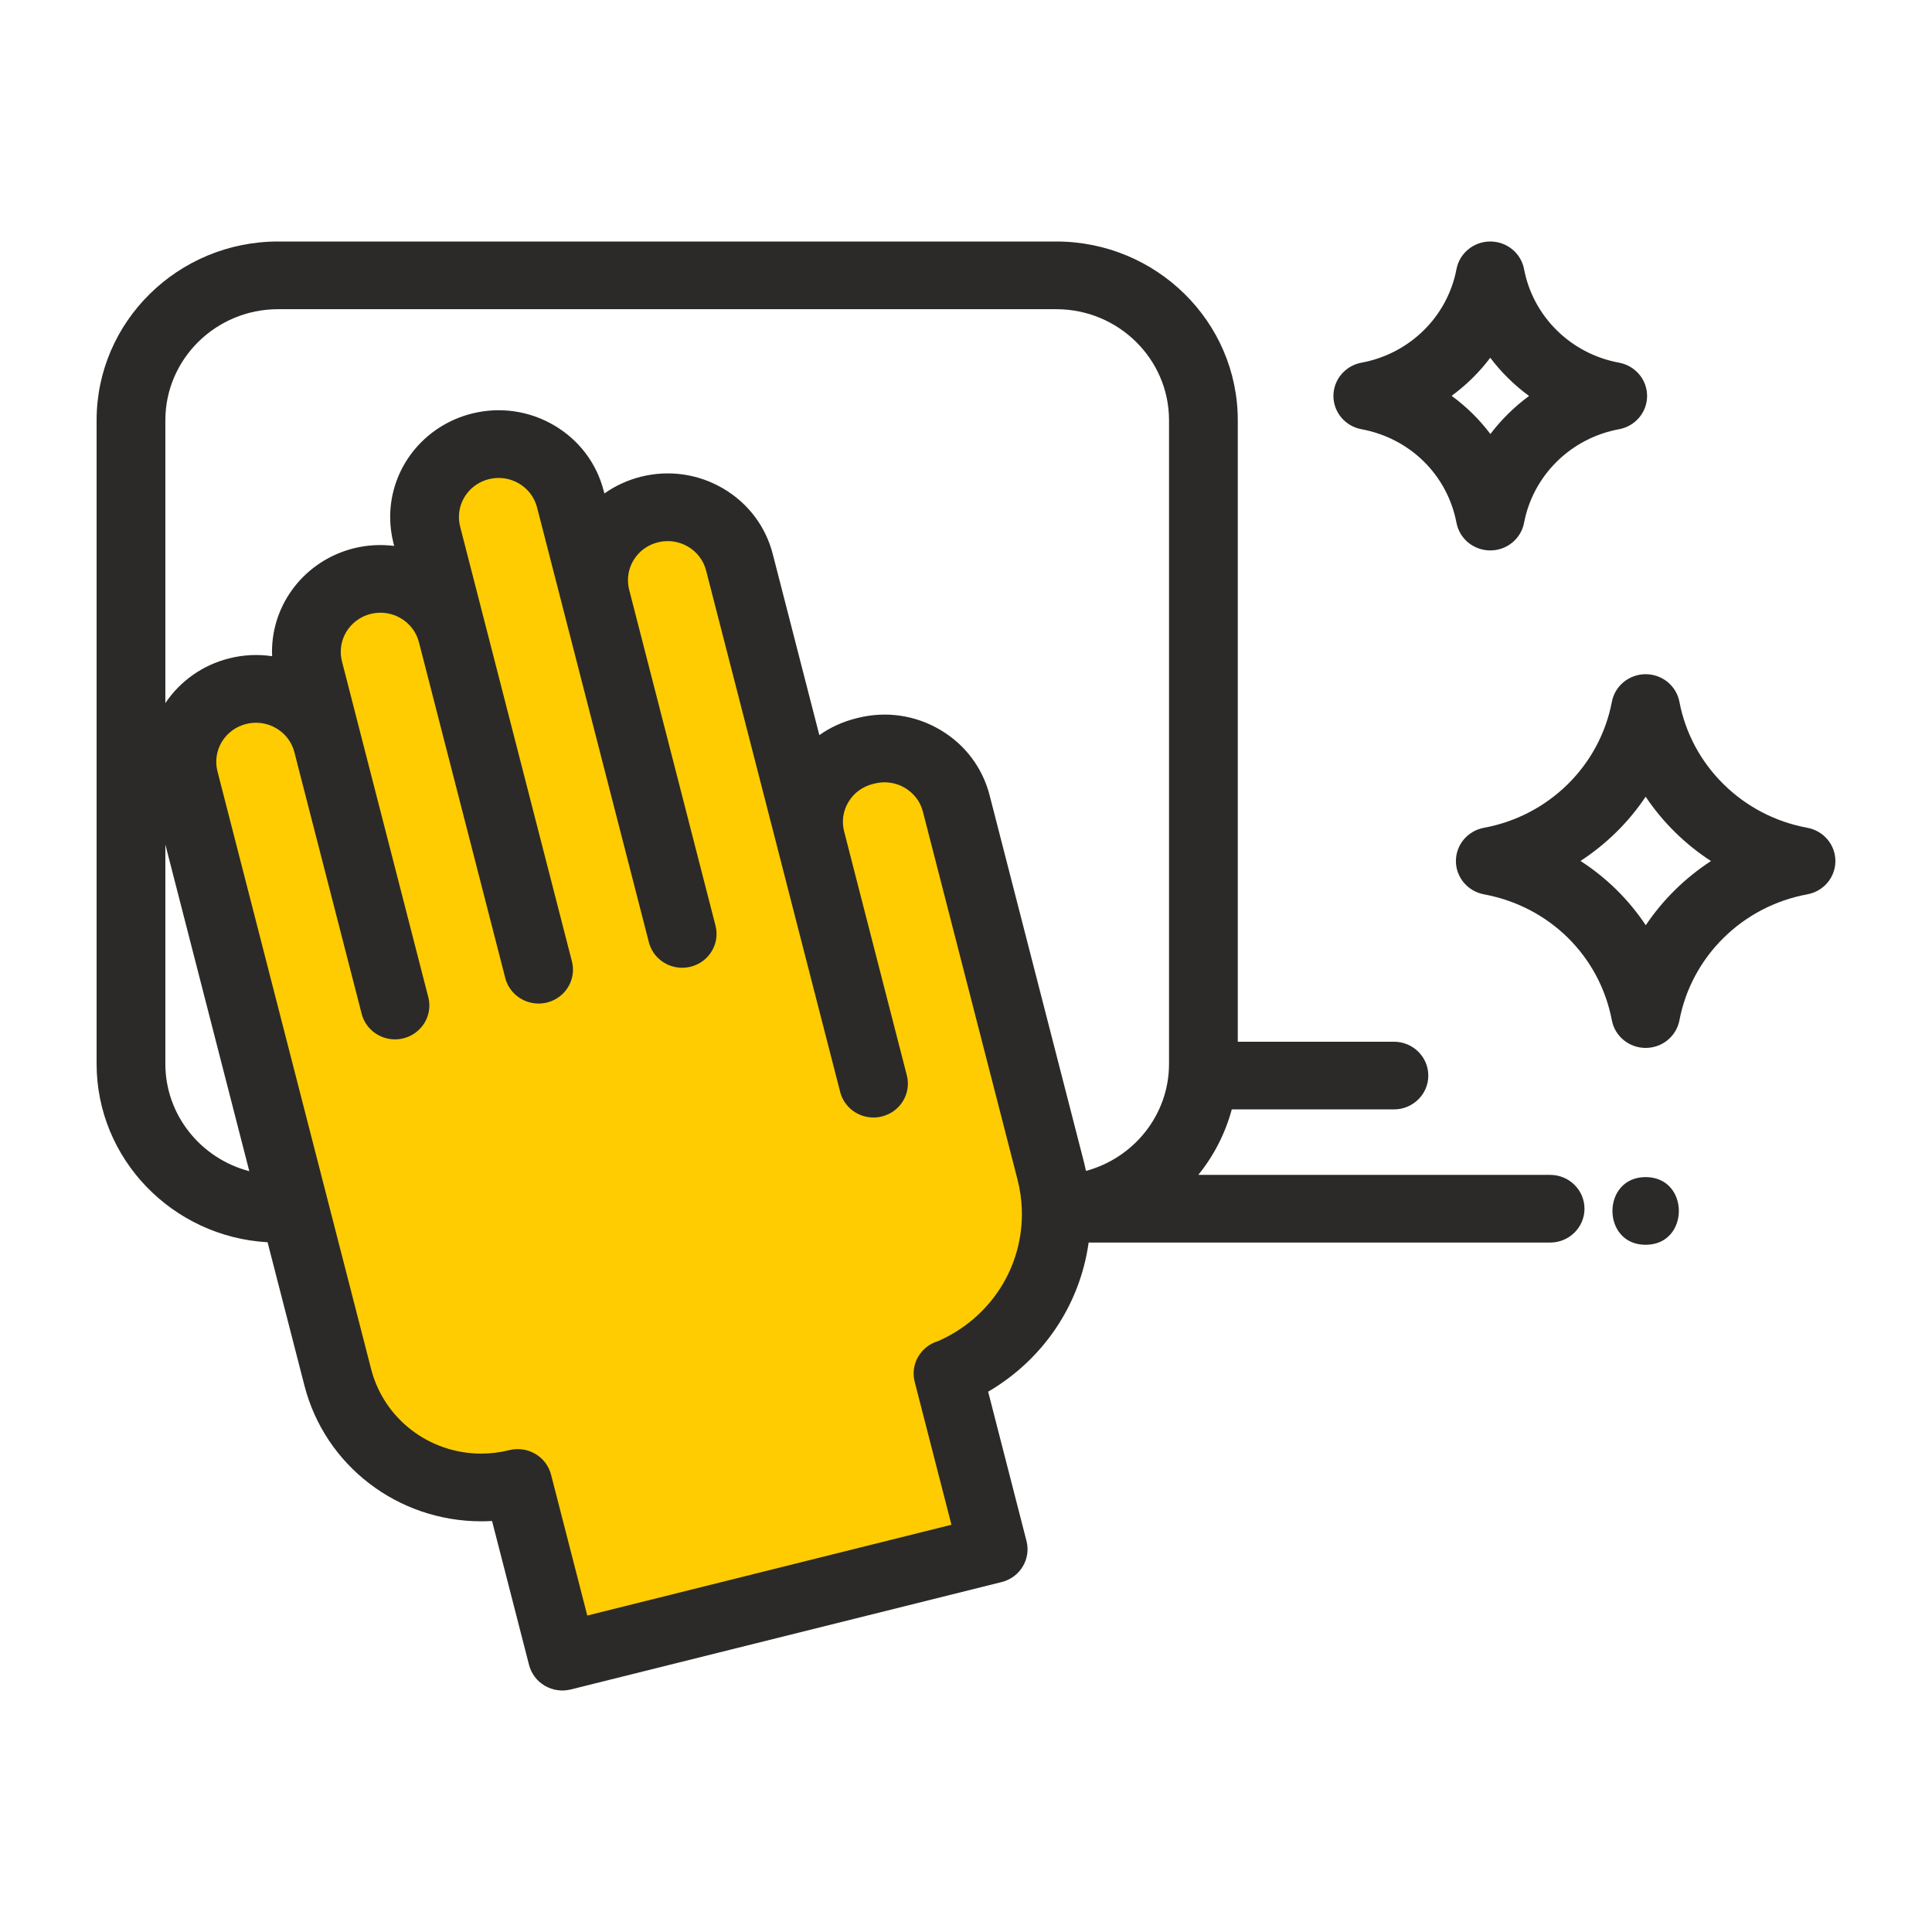 <svg width="80" height="80" viewBox="0 0 80 80" fill="none" xmlns="http://www.w3.org/2000/svg">
<path d="M18 61.5L21.5 62L24 68.5L41 64.5L40.5 62L39.5 57.5L41 56L43.5 53.5V49.5L41.5 42L40 34.5L37.5 31.5H35L32.5 31C31.833 29.167 30.5 25.4 30.5 25C30.5 24.6 29.833 22.833 29.5 22H26.5C25.833 21.667 24.4 20.9 24 20.5C23.6 20.1 21.5 19 20.5 18.5L18 20.5L16.5 24L13.5 25.5L13 31L11.5 28.5L9 29L7.5 31L10.5 43.5L14 56.5L18 61.5Z" fill="#FECC00"/>
<path d="M74.839 34.277C73.525 34.036 72.316 33.408 71.372 32.475C70.425 31.545 69.787 30.355 69.541 29.06C69.48 28.739 69.307 28.449 69.051 28.24C68.796 28.032 68.474 27.917 68.143 27.917C67.811 27.917 67.489 28.032 67.234 28.24C66.978 28.449 66.805 28.739 66.744 29.06C66.498 30.354 65.861 31.544 64.915 32.475C63.963 33.411 62.764 34.034 61.447 34.277C61.121 34.337 60.826 34.508 60.614 34.759C60.402 35.011 60.286 35.327 60.286 35.654C60.286 35.981 60.402 36.297 60.614 36.549C60.826 36.801 61.12 36.971 61.446 37.032C64.155 37.533 66.235 39.581 66.744 42.25C66.805 42.571 66.978 42.861 67.234 43.069C67.489 43.278 67.81 43.392 68.142 43.392H68.143C68.474 43.392 68.796 43.278 69.051 43.07C69.306 42.861 69.48 42.571 69.541 42.25C69.787 40.955 70.425 39.764 71.372 38.833C72.316 37.901 73.525 37.273 74.839 37.032C75.166 36.972 75.46 36.801 75.672 36.55C75.884 36.298 76 35.981 76 35.654C76 35.328 75.884 35.011 75.672 34.76C75.46 34.508 75.165 34.337 74.839 34.277ZM69.359 36.851C68.907 37.297 68.501 37.786 68.148 38.312C67.442 37.251 66.522 36.345 65.445 35.65C66.517 34.952 67.435 34.047 68.143 32.99C68.497 33.518 68.904 34.01 69.359 34.458C69.813 34.905 70.312 35.306 70.848 35.654C70.312 36.003 69.813 36.404 69.359 36.851ZM67.043 15.018C66.067 14.839 65.168 14.373 64.466 13.68C63.763 12.989 63.29 12.104 63.108 11.143C62.981 10.48 62.394 10 61.709 10C61.025 10 60.437 10.48 60.31 11.143C60.128 12.104 59.654 12.989 58.952 13.68C58.249 14.372 57.35 14.838 56.374 15.018C56.048 15.079 55.754 15.25 55.542 15.501C55.33 15.753 55.214 16.069 55.214 16.396C55.214 16.722 55.33 17.039 55.542 17.29C55.754 17.542 56.048 17.712 56.374 17.773C58.387 18.145 59.932 19.667 60.31 21.65C60.372 21.971 60.545 22.261 60.8 22.47C61.056 22.678 61.377 22.792 61.709 22.792H61.709C62.394 22.792 62.981 22.312 63.108 21.65C63.29 20.688 63.764 19.804 64.466 19.112C65.168 18.419 66.067 17.952 67.043 17.773C67.369 17.712 67.663 17.542 67.875 17.29C68.087 17.039 68.203 16.722 68.203 16.395C68.203 16.069 68.087 15.752 67.875 15.501C67.663 15.249 67.369 15.079 67.043 15.018ZM62.453 17.131C62.186 17.393 61.939 17.675 61.714 17.972C61.261 17.37 60.72 16.837 60.108 16.391C60.41 16.169 60.697 15.925 60.964 15.663C61.233 15.398 61.481 15.114 61.709 14.814C62.163 15.416 62.704 15.949 63.315 16.396C63.01 16.62 62.722 16.865 62.453 17.131ZM64.187 48.649H49.62C50.267 47.849 50.739 46.926 51.005 45.938H57.719C58.505 45.938 59.143 45.311 59.143 44.537C59.143 43.763 58.505 43.135 57.719 43.135H51.254V17.402C51.254 13.32 47.882 10 43.737 10H11.515C7.371 10 4 13.32 4 17.402V44.05C4 47.987 7.138 51.216 11.08 51.439L12.607 57.377C13.457 60.684 16.468 62.994 19.928 62.994C20.077 62.994 20.226 62.989 20.375 62.981L21.907 68.943C22 69.303 22.234 69.612 22.558 69.802C22.883 69.993 23.27 70.048 23.636 69.957L41.475 65.51C42.237 65.32 42.698 64.558 42.505 63.808L40.917 57.627C43.2 56.292 44.72 54.027 45.078 51.452H64.187C64.973 51.452 65.61 50.824 65.61 50.05C65.61 49.276 64.973 48.649 64.187 48.649ZM6.847 44.05V34.97L9.819 46.536L10.323 48.496C8.325 47.976 6.847 46.18 6.847 44.05ZM38.846 55.532C38.121 55.747 37.688 56.486 37.875 57.217L39.397 63.137L24.318 66.896L22.818 61.062C22.725 60.702 22.491 60.392 22.167 60.202C21.843 60.012 21.455 59.956 21.089 60.047C20.709 60.142 20.32 60.19 19.928 60.191C17.772 60.191 15.897 58.751 15.367 56.689L12.579 45.848L9.005 31.941C8.952 31.735 8.94 31.521 8.972 31.311C9.003 31.1 9.076 30.898 9.186 30.716C9.297 30.533 9.443 30.374 9.616 30.248C9.789 30.121 9.986 30.029 10.195 29.977C10.404 29.924 10.622 29.913 10.835 29.944C11.049 29.974 11.254 30.046 11.439 30.156C11.625 30.264 11.787 30.407 11.916 30.578C12.045 30.748 12.138 30.942 12.19 31.148L12.191 31.149L12.337 31.72V31.72L12.337 31.721L14.976 41.98C15.139 42.615 15.719 43.038 16.355 43.038C16.47 43.038 16.588 43.024 16.705 42.995C17.467 42.805 17.928 42.042 17.735 41.292L15.097 31.033L15.097 31.032L14.95 30.462L14.95 30.461L14.16 27.386C14.107 27.18 14.096 26.966 14.127 26.755C14.158 26.545 14.231 26.343 14.341 26.16C14.452 25.978 14.598 25.819 14.771 25.692C14.944 25.564 15.141 25.472 15.35 25.42C16.229 25.202 17.125 25.727 17.347 26.592L20.922 40.497C21.086 41.132 21.665 41.555 22.301 41.555C22.417 41.555 22.535 41.541 22.652 41.512C23.414 41.322 23.875 40.559 23.682 39.809L20.107 25.904L20.106 25.902L19.054 21.808C19.02 21.677 19.003 21.542 19.003 21.407C19.003 20.667 19.514 20.023 20.244 19.84C20.668 19.735 21.11 19.798 21.487 20.019C21.864 20.241 22.131 20.593 22.239 21.012L25.814 34.917L25.815 34.919L26.868 39.015C27.031 39.65 27.61 40.073 28.246 40.073C28.362 40.073 28.48 40.059 28.597 40.03C29.359 39.84 29.82 39.078 29.627 38.328L28.574 34.23L28.574 34.229L28.235 32.909L26.053 24.423C26.02 24.292 26.003 24.157 26.003 24.022C26.003 23.282 26.513 22.638 27.244 22.456C27.453 22.403 27.67 22.392 27.884 22.422C28.097 22.453 28.302 22.525 28.487 22.634C28.673 22.742 28.835 22.886 28.964 23.057C29.093 23.227 29.187 23.421 29.239 23.628L32.194 35.116L32.814 37.532L32.814 37.533L34.79 45.216C34.953 45.851 35.532 46.274 36.169 46.274C36.284 46.274 36.402 46.26 36.519 46.23C37.281 46.041 37.742 45.278 37.55 44.528L35.574 36.845L35.574 36.845L34.954 34.428C34.9 34.222 34.888 34.008 34.919 33.798C34.951 33.587 35.024 33.385 35.135 33.203C35.245 33.02 35.391 32.86 35.564 32.733C35.737 32.606 35.935 32.514 36.144 32.463L36.222 32.443C36.431 32.391 36.648 32.379 36.862 32.41C37.075 32.44 37.281 32.512 37.466 32.622C37.651 32.73 37.813 32.874 37.943 33.044C38.072 33.215 38.165 33.409 38.217 33.615L42.134 48.845C42.239 49.253 42.299 49.671 42.312 50.092C42.384 52.446 41.025 54.572 38.846 55.532ZM48.407 44.05C48.407 46.166 46.947 47.952 44.968 48.485C44.944 48.376 44.921 48.267 44.894 48.159L40.977 32.928C40.682 31.783 39.953 30.819 38.922 30.215C37.892 29.61 36.685 29.437 35.521 29.727L35.444 29.747C34.899 29.882 34.384 30.117 33.927 30.44L31.998 22.941C31.704 21.796 30.975 20.832 29.944 20.227C28.914 19.623 27.706 19.45 26.544 19.739C25.999 19.875 25.484 20.111 25.026 20.433L24.998 20.325C24.704 19.181 23.975 18.217 22.945 17.613C21.914 17.008 20.706 16.834 19.543 17.124C17.549 17.623 16.156 19.385 16.156 21.408C16.156 21.775 16.203 22.141 16.294 22.496L16.322 22.606C15.763 22.535 15.196 22.568 14.65 22.704C12.656 23.203 11.263 24.965 11.263 26.988C11.263 27.05 11.266 27.111 11.269 27.172C10.678 27.084 10.075 27.114 9.496 27.26C8.409 27.53 7.464 28.191 6.847 29.114V17.402C6.847 14.866 8.941 12.803 11.515 12.803H43.737C46.312 12.803 48.407 14.866 48.407 17.402V44.05H48.407ZM68.143 48.741C66.311 48.741 66.308 51.544 68.143 51.544C69.975 51.544 69.977 48.741 68.143 48.741Z" fill="#2B2A29"/>
</svg>
